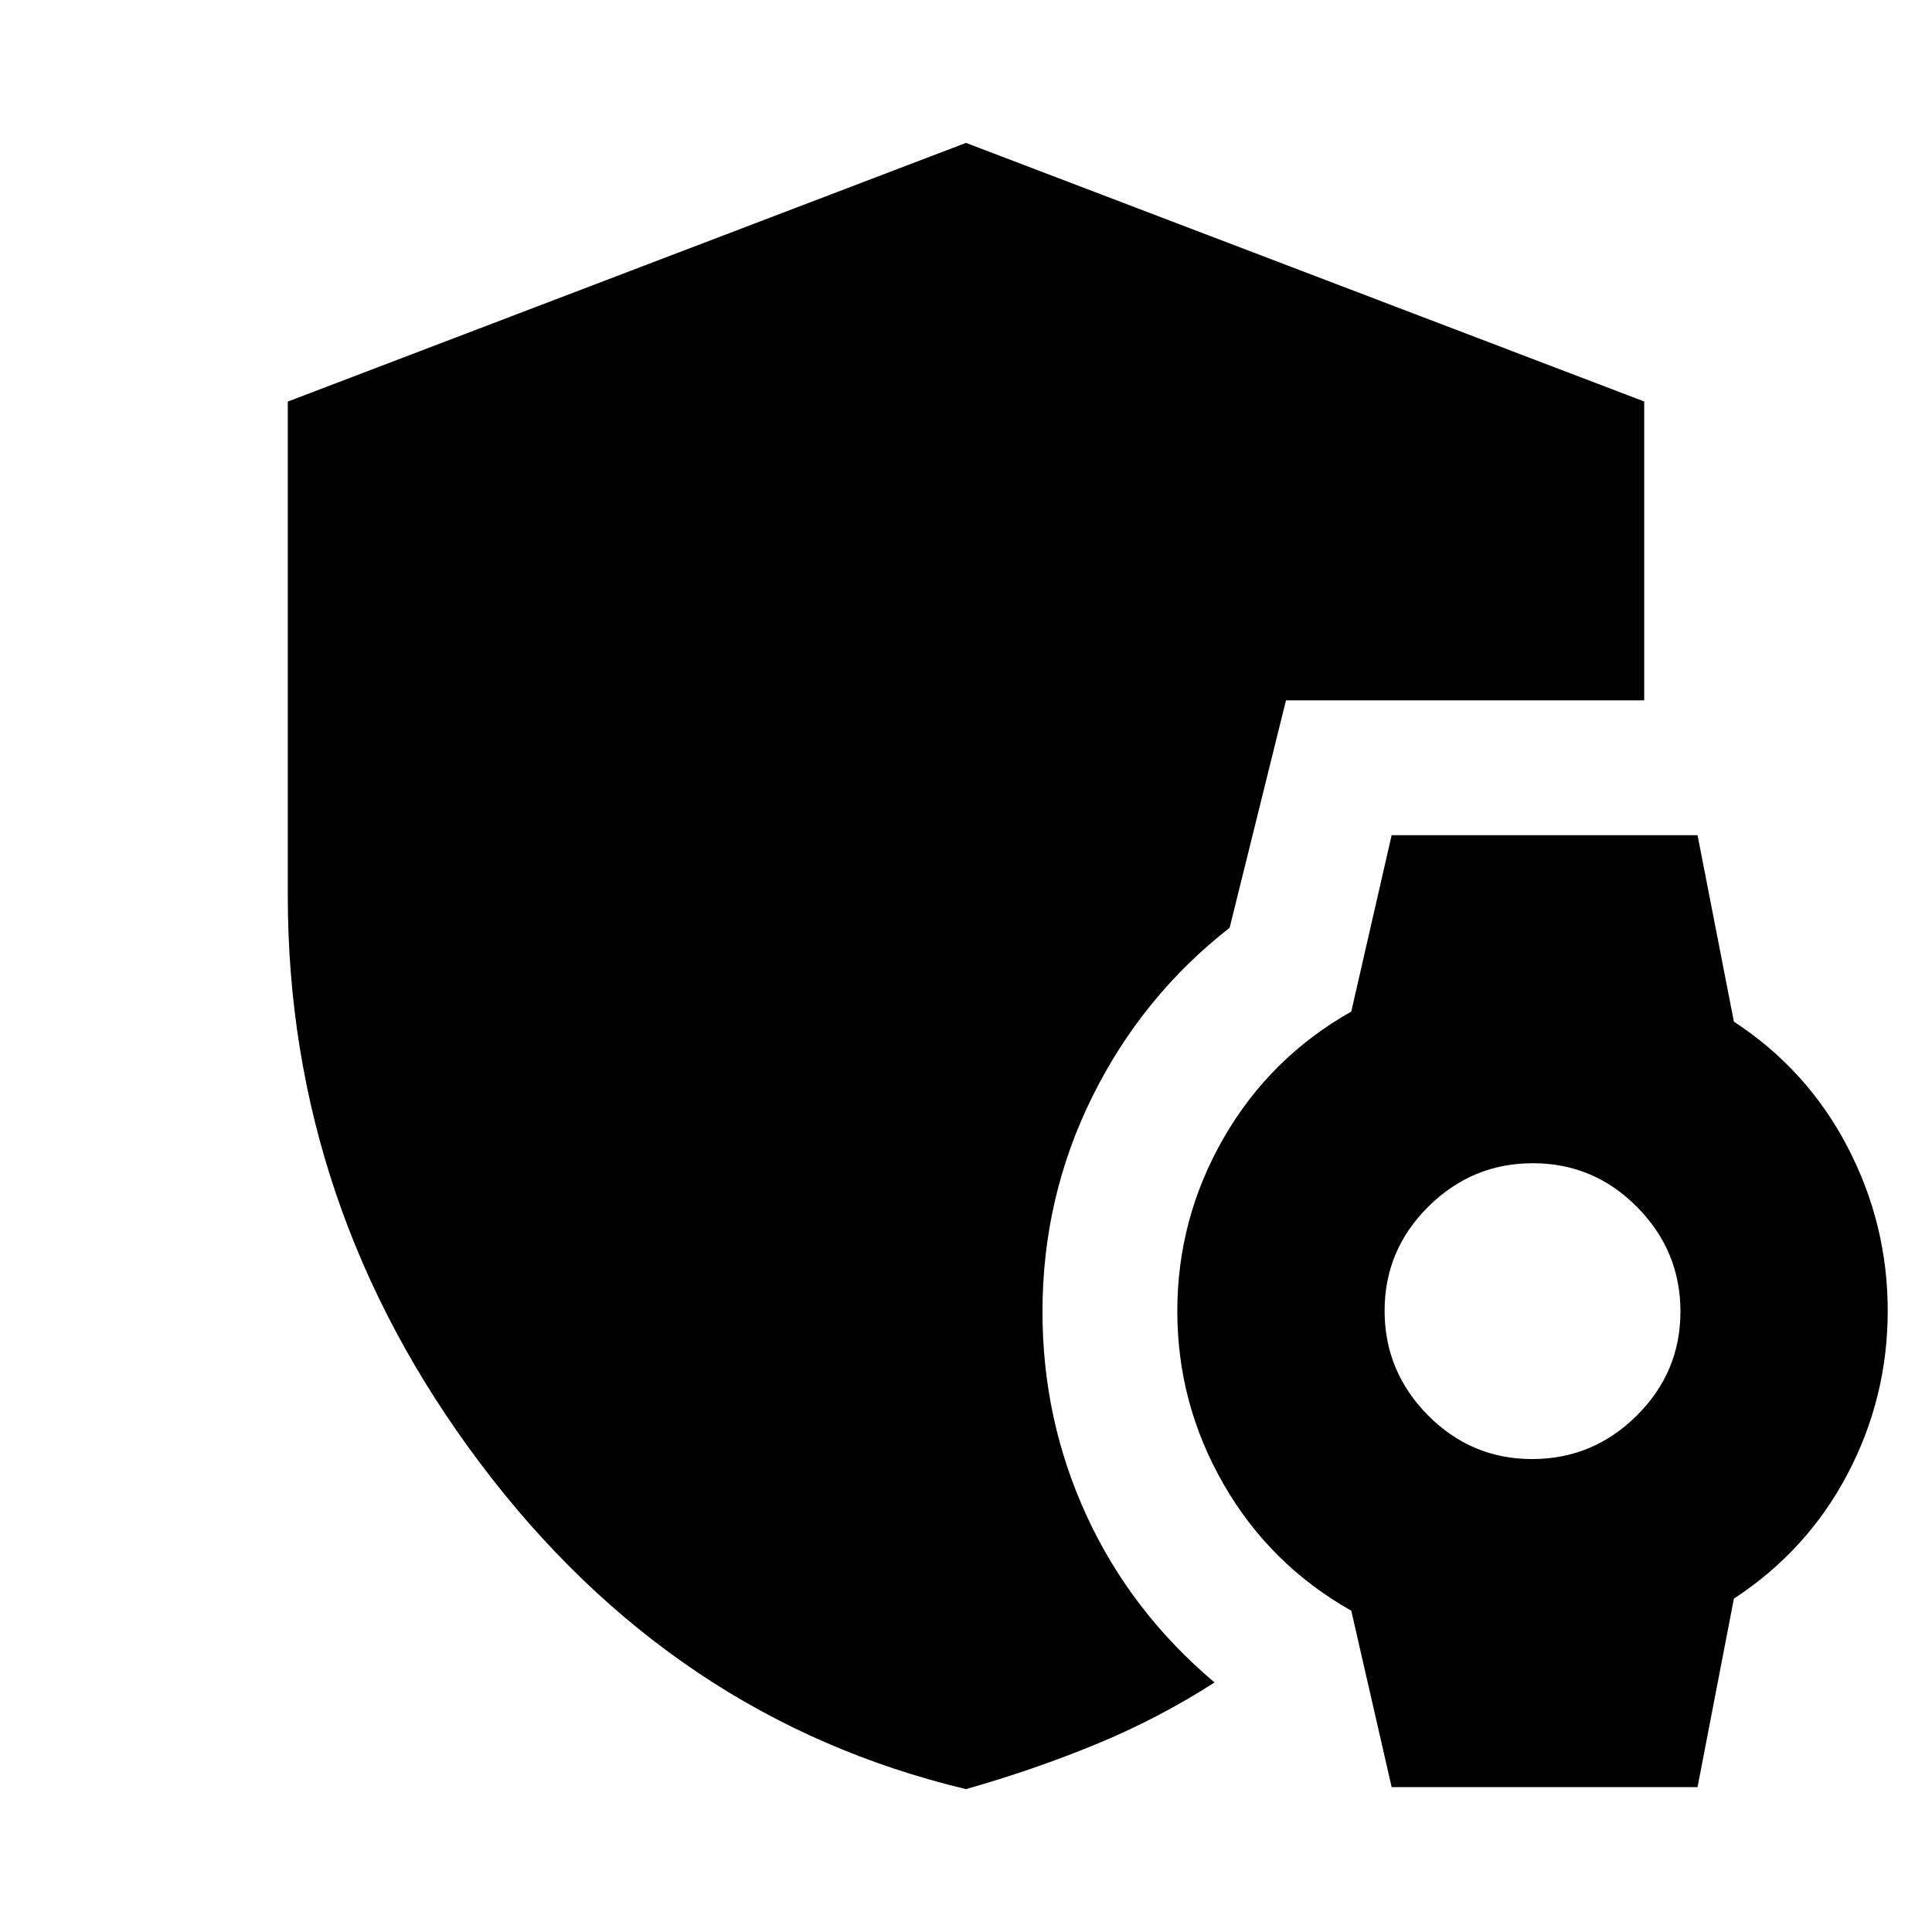 <svg xmlns="http://www.w3.org/2000/svg" height="20" viewBox="0 -960 960 960" width="20"><path d="m691.5-72-20.06-87.64Q631-182.5 608-222.5t-23-86q0-46 23-86t63.44-62.86L691.5-545h152l18.06 92.64Q898-428.5 918-390.15t20 81.5q0 43.15-20 81.15-20 38-56.44 61.86L843.5-72h-152Zm69.8-163q30.2 0 51.95-21.55Q835-278.11 835-308.3q0-30.2-21.55-51.95Q791.89-382 761.7-382q-30.2 0-51.95 21.55Q688-338.89 688-308.7q0 30.2 21.55 51.95Q731.11-235 761.3-235ZM480-71q-145.77-34.81-241.38-161.9Q143-359.98 143-515v-245.46L480-889l337 128.5V-612H639l-28 113q-43.5 34-68.25 83.98Q518-365.04 518-308.2q0 53.82 22 101.51Q562-159 603.5-124q-28 18-59 30.75T480-71Z"/></svg>